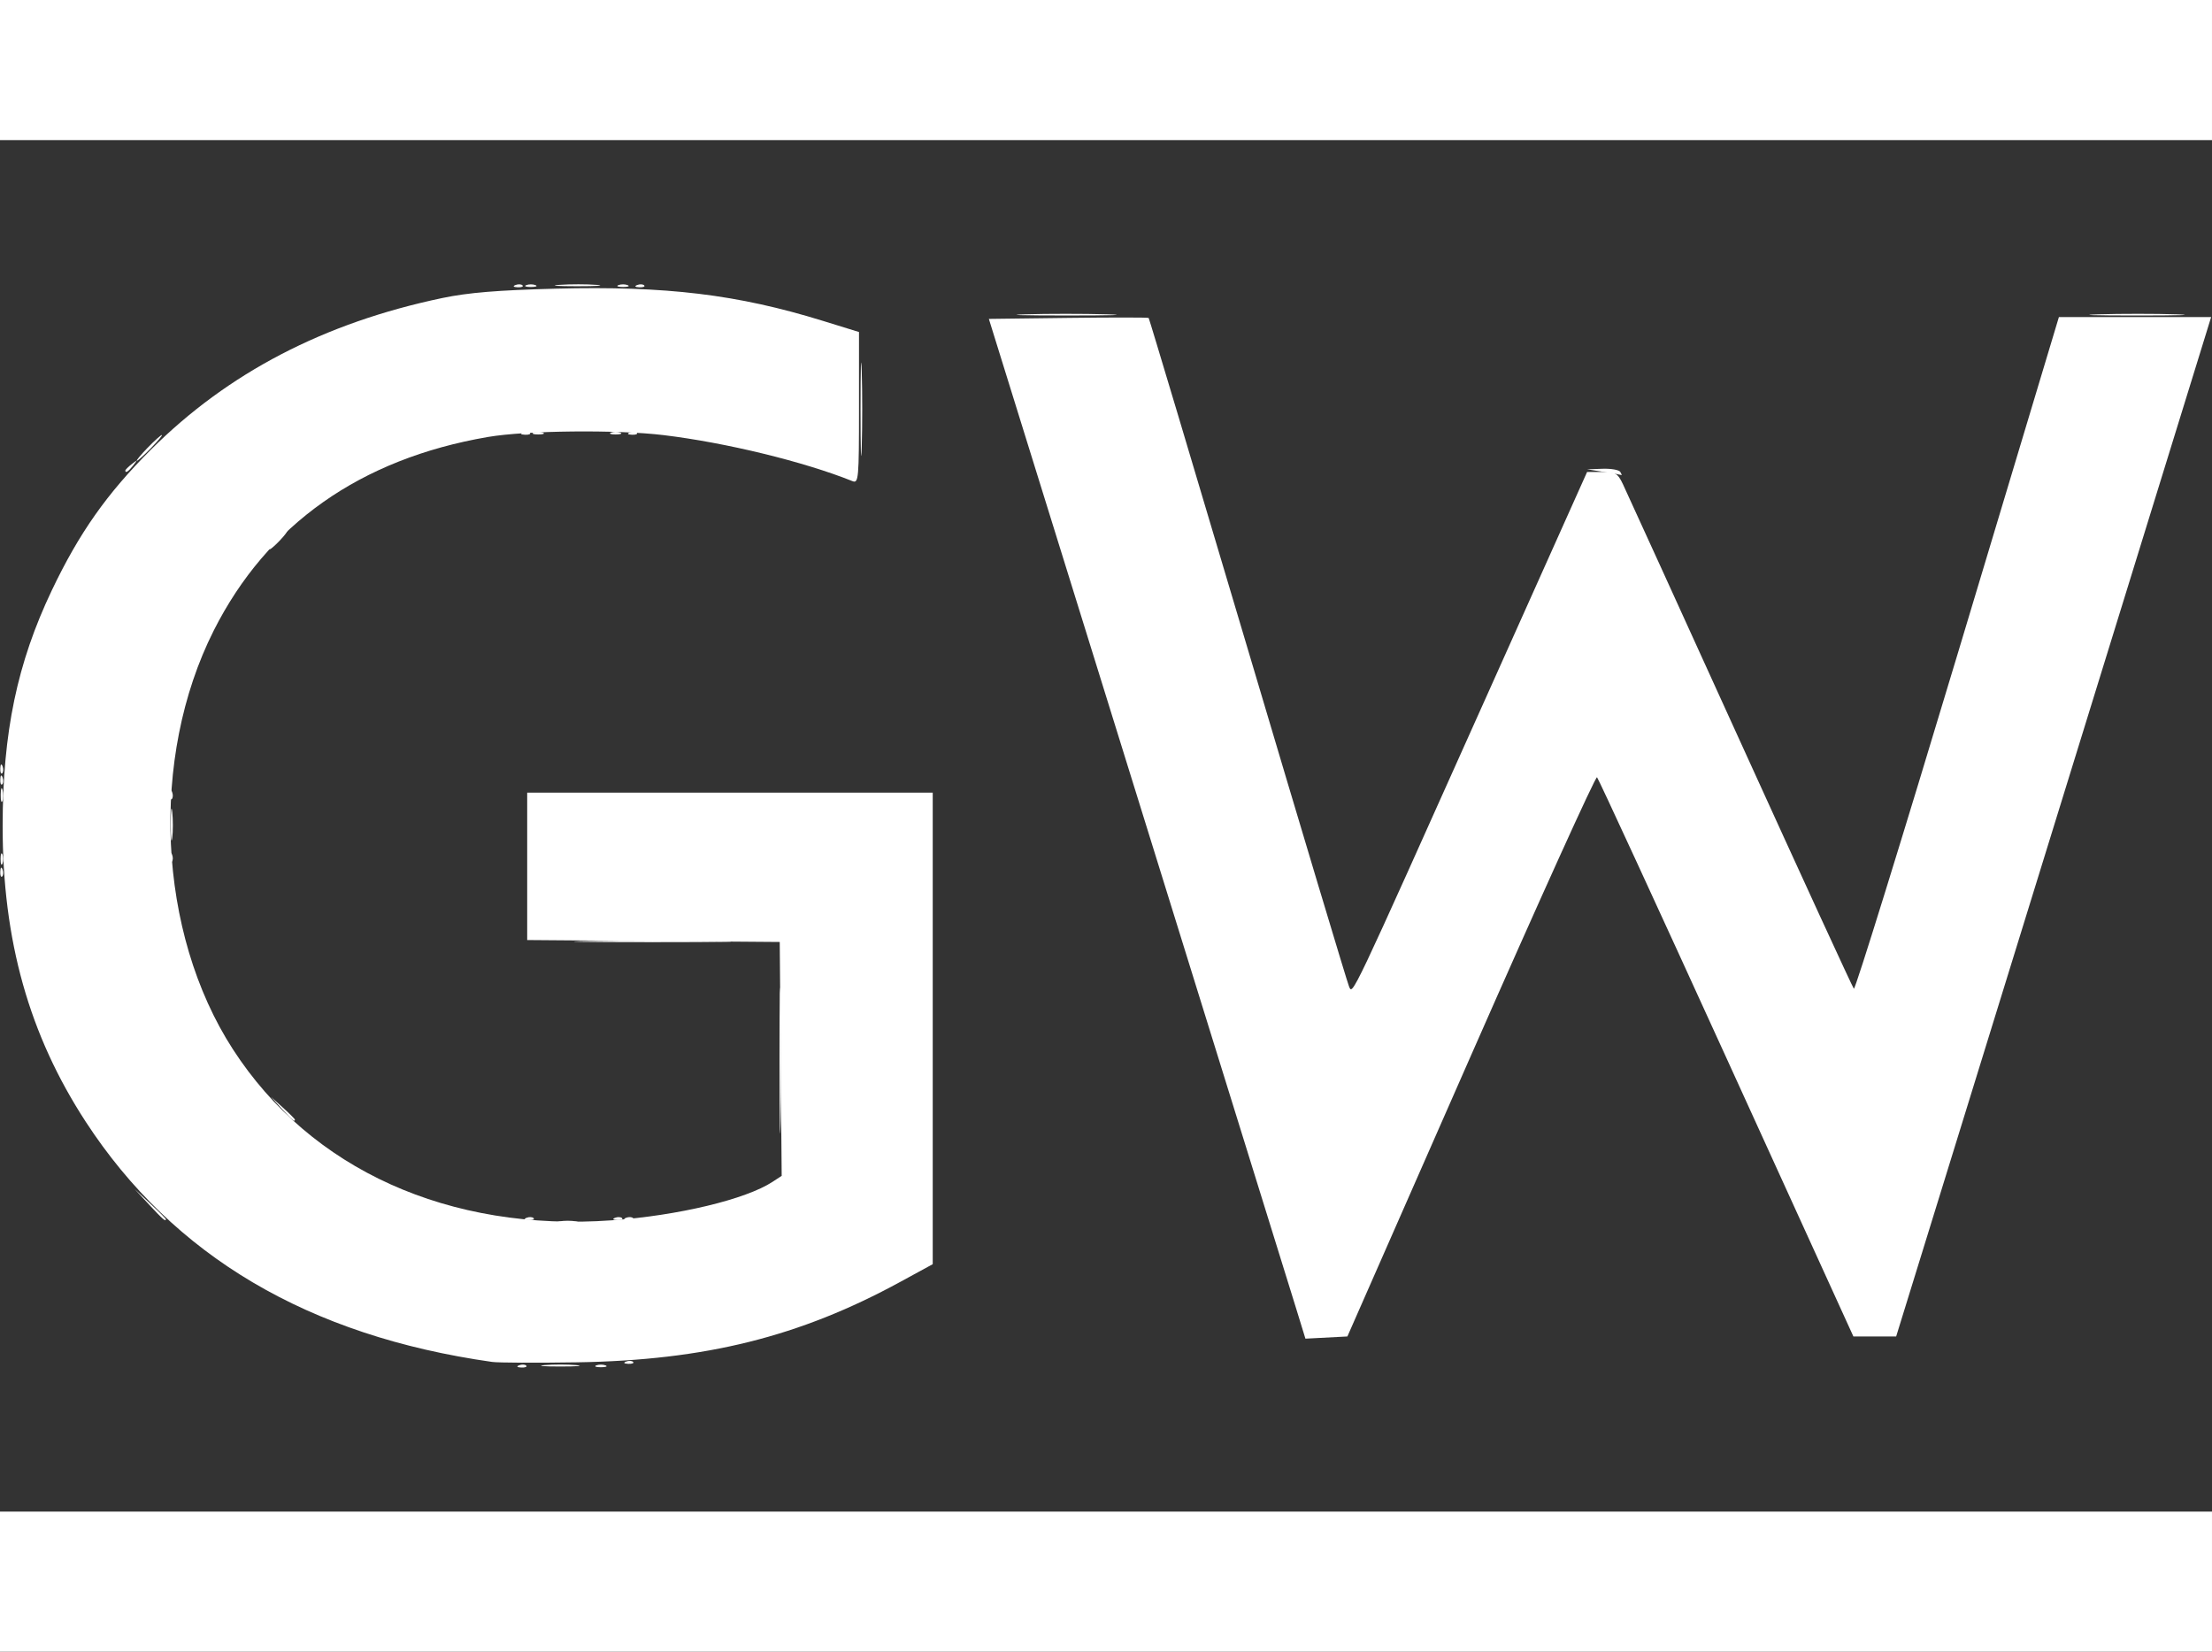 <?xml version="1.0" encoding="UTF-8" standalone="no"?>
<svg
   xmlns:dc="http://purl.org/dc/elements/1.1/"
   xmlns:cc="http://creativecommons.org/ns#"
   xmlns:rdf="http://www.w3.org/1999/02/22-rdf-syntax-ns#"
   xmlns:svg="http://www.w3.org/2000/svg"
   xmlns="http://www.w3.org/2000/svg"
   xmlns:sodipodi="http://sodipodi.sourceforge.net/DTD/sodipodi-0.dtd"
   xmlns:inkscape="http://www.inkscape.org/namespaces/inkscape"
   width="211.667mm"
   height="158.044mm"
   viewBox="0 0 211.667 158.044"
   version="1.1"
   id="svg8"
   sodipodi:docname="logo-monochrome.svg"
   inkscape:version="1.0.2 (e86c870879, 2021-01-15, custom)">
  <rect x="0" y="0" width="211.667" height="158.044" fill="#333333" stroke="none"/>
  <sodipodi:namedview
     pagecolor="#ffffff"
     bordercolor="#666666"
     borderopacity="1"
     objecttolerance="10"
     gridtolerance="10"
     guidetolerance="10"
     inkscape:pageopacity="0"
     inkscape:pageshadow="2"
     inkscape:window-width="1920"
     inkscape:window-height="1011"
     id="namedview14"
     showgrid="false"
     inkscape:zoom="1.4112724"
     inkscape:cx="421.79395"
     inkscape:cy="24.117857"
     inkscape:window-x="0"
     inkscape:window-y="32"
     inkscape:window-maximized="1"
     inkscape:current-layer="g847"
     inkscape:document-rotation="0" />
  <defs
     id="defs2" />
  <g
     id="layer1"
     transform="translate(-5.292,-35.883)">
    <g
       id="g847"
       transform="translate(-6.804,9.827)"
       style="fill:#ffffff">
      <path
         style="fill:#ffffff;fill-opacity:1;stroke-width:0.353"
         d="m 26.366,141.325 -1.395,-1.499 1.499,1.395 c 0.825,0.767 1.499,1.442 1.499,1.499 0,0.267 -0.307,-1.8e-4 -1.604,-1.395 z m 12.694,-9.172 -1.036,-1.147 1.147,1.036 c 0.631,0.57 1.147,1.086 1.147,1.147 0,0.273 -0.291,0.033 -1.257,-1.036 z M 24.09,71.078 c 0,-0.073 0.278,-0.351 0.617,-0.617 0.56,-0.439 0.572,-0.426 0.133,0.133 -0.461,0.588 -0.751,0.775 -0.751,0.484 z"
         id="path861" />
      <path
         style="fill:#ffffff;fill-opacity:1;stroke-width:0.353"
         d="m 61.771,156.695 c 0.255,-0.102 0.559,-0.089 0.676,0.028 0.117,0.117 -0.091,0.201 -0.463,0.185 -0.411,-0.017 -0.495,-0.101 -0.213,-0.213 z m 7.386,0.007 c 0.243,-0.098 0.639,-0.098 0.882,0 0.243,0.098 0.044,0.178 -0.441,0.178 -0.485,0 -0.684,-0.08 -0.441,-0.178 z M 62.476,142.584 c 0.255,-0.102 0.559,-0.089 0.676,0.028 0.117,0.117 -0.091,0.201 -0.463,0.185 -0.411,-0.017 -0.495,-0.101 -0.213,-0.213 z m 8.467,0 c 0.255,-0.102 0.559,-0.089 0.676,0.028 0.117,0.117 -0.091,0.201 -0.463,0.185 -0.411,-0.017 -0.495,-0.101 -0.213,-0.213 z m -2.491,-26.481 c 3.347,-0.058 8.824,-0.058 12.171,0 3.347,0.058 0.609,0.105 -6.085,0.105 -6.694,0 -9.432,-0.047 -6.085,-0.105 z m -56.328,-16.522 c 0.017,-0.411 0.101,-0.495 0.213,-0.213 0.102,0.255 0.089,0.559 -0.028,0.676 -0.117,0.117 -0.201,-0.091 -0.185,-0.463 z M 94.441,65.213 c 0,-3.978 0.051,-5.605 0.114,-3.616 0.063,1.989 0.063,5.243 0,7.232 -0.063,1.989 -0.114,0.362 -0.114,-3.616 z m 71.112,5.997 -1.587,-0.247 1.478,-0.053 c 0.813,-0.029 1.577,0.106 1.697,0.3 0.12,0.194 0.169,0.329 0.109,0.3 -0.06,-0.029 -0.823,-0.164 -1.697,-0.3 z M 63.16,67.449 c 0.243,-0.098 0.639,-0.098 0.882,0 0.243,0.098 0.044,0.178 -0.441,0.178 -0.485,0 -0.684,-0.08 -0.441,-0.178 z m 7.408,0 c 0.243,-0.098 0.639,-0.098 0.882,0 0.243,0.098 0.044,0.178 -0.441,0.178 -0.485,0 -0.684,-0.08 -0.441,-0.178 z M 61.418,53.331 c 0.255,-0.102 0.559,-0.089 0.676,0.028 0.117,0.117 -0.091,0.201 -0.463,0.185 -0.411,-0.017 -0.495,-0.101 -0.213,-0.213 z m 11.642,0 c 0.255,-0.102 0.559,-0.089 0.676,0.028 0.117,0.117 -0.091,0.201 -0.463,0.185 -0.411,-0.017 -0.495,-0.101 -0.213,-0.213 z"
         id="path859" />
      <path
         style="fill:#ffffff;fill-opacity:1;stroke-width:0.353"
         d="m 26.206,68.918 c 0.658,-0.679 1.276,-1.235 1.373,-1.235 0.097,0 -0.362,0.556 -1.02,1.235 -0.658,0.679 -1.276,1.235 -1.373,1.235 -0.097,0 0.362,-0.556 1.02,-1.235 z"
         id="path857" />
      <path
         style="fill:#ffffff;fill-opacity:1;stroke-width:0.353"
         d="m 64.218,156.677 c 0.825,-0.074 2.174,-0.074 2.999,0 0.825,0.074 0.15,0.135 -1.499,0.135 -1.649,0 -2.324,-0.061 -1.499,-0.135 z m 7.783,-14.094 c 0.255,-0.102 0.559,-0.089 0.676,0.028 0.117,0.117 -0.091,0.201 -0.463,0.185 -0.411,-0.017 -0.495,-0.101 -0.213,-0.213 z M 12.123,109.458 c 0.017,-0.411 0.101,-0.495 0.213,-0.213 0.102,0.255 0.089,0.559 -0.028,0.676 -0.117,0.117 -0.201,-0.091 -0.185,-0.463 z m 16.316,-4.557 c 0.002,-1.358 0.065,-1.871 0.142,-1.139 0.076,0.732 0.075,1.843 -0.003,2.469 -0.078,0.626 -0.14,0.027 -0.139,-1.331 z m -16.316,-4.263 c 0.017,-0.411 0.101,-0.495 0.213,-0.213 0.102,0.255 0.089,0.559 -0.028,0.676 -0.117,0.117 -0.201,-0.091 -0.185,-0.463 z M 62.124,67.442 c 0.255,-0.102 0.559,-0.089 0.676,0.028 0.117,0.117 -0.091,0.201 -0.463,0.185 -0.411,-0.017 -0.495,-0.101 -0.213,-0.213 z m 10.231,0 c 0.255,-0.102 0.559,-0.089 0.676,0.028 0.117,0.117 -0.091,0.201 -0.463,0.185 -0.411,-0.017 -0.495,-0.101 -0.213,-0.213 z M 110.236,56.131 c 2.075,-0.062 5.568,-0.062 7.761,-4.94e-4 2.194,0.062 0.496,0.113 -3.773,0.113 -4.269,2.67e-4 -6.063,-0.05 -3.988,-0.113 z m 102.697,-3.88e-4 c 2.096,-0.062 5.43,-0.062 7.408,5.29e-4 1.978,0.063 0.263,0.114 -3.812,0.114 -4.075,-2.88e-4 -5.693,-0.052 -3.597,-0.114 z M 62.454,53.338 c 0.243,-0.098 0.639,-0.098 0.882,0 0.243,0.098 0.044,0.178 -0.441,0.178 -0.485,0 -0.684,-0.08 -0.441,-0.178 z m 8.819,0 c 0.243,-0.098 0.639,-0.098 0.882,0 0.243,0.098 0.044,0.178 -0.441,0.178 -0.485,0 -0.684,-0.08 -0.441,-0.178 z"
         id="path855" />
      <path
         style="fill:#ffffff;fill-opacity:1;stroke-width:0.353"
         d="m 38.554,77.737 c 0.456,-0.485 0.908,-0.882 1.005,-0.882 0.097,0 -0.196,0.397 -0.652,0.882 -0.456,0.485 -0.908,0.882 -1.005,0.882 -0.097,0 0.196,-0.397 0.652,-0.882 z"
         id="path853" />
      <path
         style="fill:#ffffff;fill-opacity:1;stroke-width:0.353"
         d="m 72.001,156.342 c 0.255,-0.102 0.559,-0.089 0.676,0.028 0.117,0.117 -0.091,0.201 -0.463,0.185 -0.411,-0.017 -0.495,-0.101 -0.213,-0.213 z m -6.372,-13.414 c 0.437,-0.084 1.151,-0.084 1.587,0 0.437,0.084 0.079,0.153 -0.794,0.153 -0.873,0 -1.23,-0.069 -0.794,-0.153 z m 21.059,-15.45 c 1.41e-4,-6.209 0.048,-8.699 0.107,-5.534 0.059,3.165 0.058,8.245 -2.58e-4,11.289 -0.059,3.044 -0.107,0.454 -0.106,-5.755 z M 12.151,108.252 c 0,-0.485 0.08,-0.684 0.178,-0.441 0.098,0.243 0.098,0.639 0,0.882 -0.098,0.243 -0.178,0.044 -0.178,-0.441 z m 16.2,-0.206 c 0.017,-0.411 0.101,-0.495 0.213,-0.213 0.102,0.255 0.089,0.559 -0.028,0.676 -0.117,0.117 -0.201,-0.091 -0.185,-0.463 z M 12.164,102.079 c 0.007,-0.582 0.086,-0.777 0.176,-0.434 0.089,0.343 0.084,0.819 -0.013,1.058 -0.097,0.239 -0.17,-0.042 -0.163,-0.624 z m 16.187,-0.029 c 0.017,-0.411 0.101,-0.495 0.213,-0.213 0.102,0.255 0.089,0.559 -0.028,0.676 -0.117,0.117 -0.201,-0.091 -0.185,-0.463 z M 65.641,53.311 c 1.025,-0.071 2.613,-0.071 3.528,0.002 0.915,0.072 0.076,0.131 -1.864,0.13 -1.94,-9.17e-4 -2.689,-0.06 -1.664,-0.132 z"
         id="path851" />
      <path
         style="fill:#ffffff;fill-opacity:1;stroke-width:0.353"
         d="M 12.095,32.758 V 26.055 H 117.929 223.762 v 6.703 6.703 H 117.929 12.095 Z"
         id="path845" />
      <path
         style="fill:#ffffff;fill-opacity:1;stroke-width:0.353"
         d="m 136.112,151.22 c -0.495,-1.61 -7.31,-23.565 -15.146,-48.789 l -14.246,-45.861 7.596,-0.095 c 4.178,-0.052 7.641,-0.05 7.696,0.005 0.055,0.055 4.321,14.306 9.48,31.669 5.159,17.363 9.517,31.886 9.685,32.274 0.37,0.855 -0.051,1.741 13.103,-27.601 l 9.685,-21.604 1.434,-0.004 c 1.283,-0.004 1.494,0.121 2.001,1.185 0.312,0.654 5.359,11.727 11.217,24.606 5.858,12.88 10.752,23.526 10.876,23.659 0.124,0.133 4.589,-14.274 9.923,-32.015 l 9.697,-32.256 h 7.284 7.284 l -0.843,2.734 c -0.464,1.504 -7.246,23.451 -15.071,48.772 l -14.227,46.038 h -2.046 -2.046 L 177.304,127.302 c -6.679,-14.649 -12.254,-26.742 -12.388,-26.873 -0.134,-0.131 -5.564,11.855 -12.066,26.635 l -11.822,26.873 -2.008,0.105 -2.008,0.105 z"
         id="path843" />
      <path
         style="fill:#ffffff;fill-opacity:1;stroke-width:0.353"
         d="m 59.191,156.373 c -17.58,-2.49 -30.515,-10.132 -38.887,-22.975 -5.425,-8.322 -7.965,-17.366 -7.955,-28.32 0.008,-8.959 1.391,-15.58 4.711,-22.547 2.607,-5.473 5.278,-9.263 9.476,-13.447 7.39,-7.365 16.571,-12.142 27.893,-14.513 2.464,-0.516 5.334,-0.752 10.841,-0.893 10.583,-0.271 17.381,0.549 25.584,3.085 l 3.44,1.063 v 7.259 c 0,6.773 -0.041,7.243 -0.617,7.012 C 89.005,70.225 81.584,68.416 75.604,67.692 71.155,67.153 62.432,67.244 58.796,67.867 46.579,69.958 37.668,76.246 32.554,86.38 26.395,98.587 27.158,115.29 34.385,126.461 c 7.448,11.513 20.681,17.482 36.272,16.361 6.352,-0.457 12.802,-2.003 15.368,-3.684 l 0.87,-0.57 -0.093,-11.189 -0.093,-11.189 -12.083,-0.093 -12.083,-0.093 v -7.051 -7.051 h 19.403 19.403 v 22.559 22.559 l -3.087,1.684 c -9.647,5.262 -18.685,7.512 -30.956,7.707 -3.881,0.062 -7.532,0.044 -8.114,-0.038 z"
         id="path841" />
      <path
         style="fill:#ffffff;fill-opacity:1;stroke-width:0.353"
         d="m 12.095,177.397 v -6.703 H 117.929 223.762 v 6.703 6.703 H 117.929 12.095 Z"
         id="path849" />
    </g>
  </g>
</svg>
